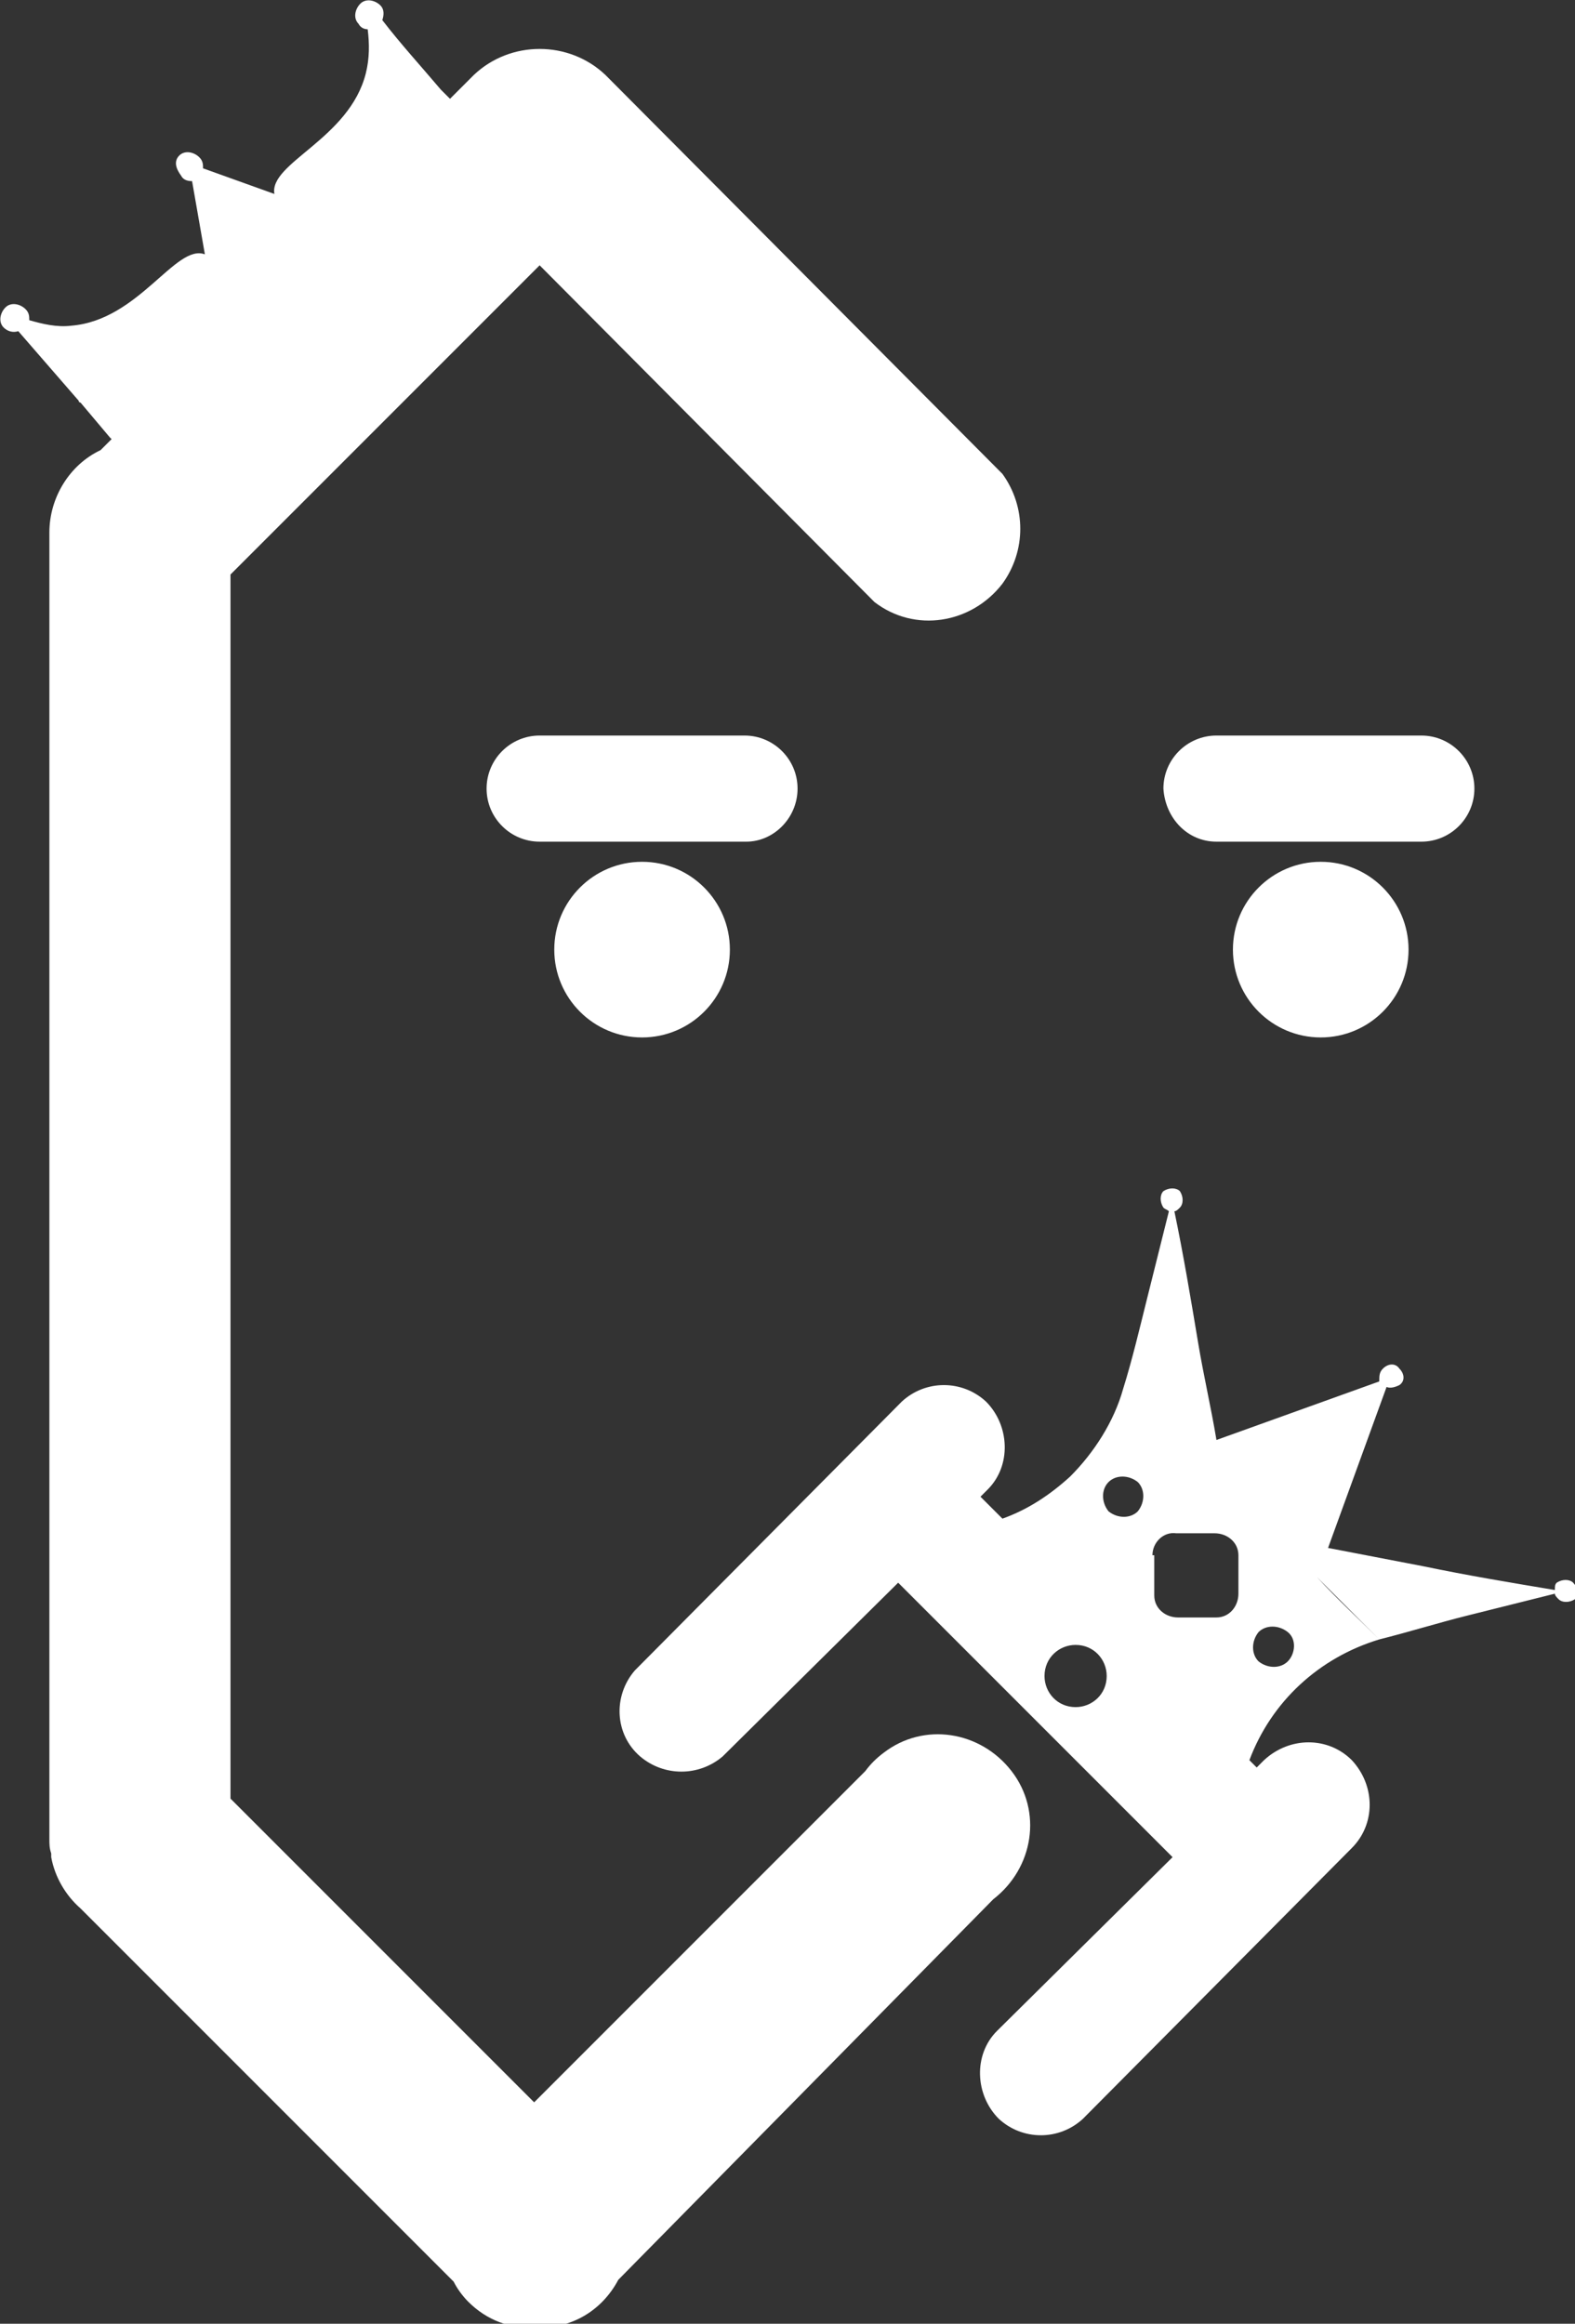 <?xml version="1.0" encoding="utf-8"?>
<!-- Generator: Adobe Illustrator 23.0.1, SVG Export Plug-In . SVG Version: 6.00 Build 0)  -->
<svg version="1.1" id="konigeld" xmlns="http://www.w3.org/2000/svg" xmlns:xlink="http://www.w3.org/1999/xlink" x="0px" y="0px"
	 viewBox="0 0 86.1 127" style="enable-background:new 0 0 86.1 127;" xml:space="preserve">
		<rect x="0" y="0" width="86.1" height="127" fill="#333333" stroke="none"/>
		<style type="text/css">
			.st0{fill:#FFFFFF;}
		</style>
		<path id="g" class="st0" d="M54.3,103.8c2.2-1.7,2.7-4.8,1-7s-4.8-2.7-7-1c-0.4,0.3-0.7,0.6-1,1l-18.1,18.1L12.6,98.3V31.4
			l16.9-16.9l18.3,18.4c2.2,1.7,5.3,1.2,7-1c1.3-1.8,1.3-4.2,0-6L33.1,4.1c-2-1.9-5.2-1.9-7.2,0l-1.3,1.3L24.2,5l-0.1-0.1
			c-1.1-1.3-2.2-2.5-3.2-3.8C21,0.8,21,0.5,20.8,0.3c-0.3-0.3-0.8-0.4-1.1-0.1c-0.3,0.3-0.4,0.8-0.1,1.1c0,0,0,0,0,0
			c0.1,0.2,0.3,0.3,0.5,0.3c0.1,0.8,0.1,1.6-0.1,2.4c-0.9,3.6-5.3,4.9-5,6.6l-3.9-1.4c0-0.2,0-0.4-0.2-0.6c-0.3-0.3-0.8-0.4-1.1-0.1
			S9.6,9.2,9.9,9.6c0.1,0.2,0.3,0.3,0.6,0.3l0.7,4c-1.6-0.6-3.6,3.6-7.3,3.9c-0.8,0.1-1.6-0.1-2.3-0.3c0-0.2,0-0.4-0.2-0.6
			c-0.3-0.3-0.8-0.4-1.1-0.1s-0.4,0.8-0.1,1.1c0.2,0.2,0.5,0.3,0.8,0.2l3.3,3.8c0,0,0,0.1,0.1,0.1L6,23.9c0,0,0,0,0.1,0.1l-0.6,0.6
			c-1.7,0.8-2.8,2.6-2.8,4.5v71.4c0,0.3,0,0.5,0.1,0.8c0,0.1,0,0.1,0,0.2c0.2,1.1,0.8,2.1,1.6,2.8l20.4,20.4c0.2,0.4,0.5,0.8,0.8,1.1
			c1,1,2.3,1.5,3.7,1.4c1.9,0.1,3.6-0.9,4.5-2.6L54.3,103.8z"/>
		<path id="lbrow" class="st0" d="M43.6,43.1c0-1.6-1.3-2.9-2.9-2.9c0,0,0,0,0,0H29.5c-1.6,0-2.9,1.3-2.9,2.9c0,1.6,1.3,2.9,2.9,2.9
			h11.3C42.3,46,43.6,44.7,43.6,43.1C43.6,43.1,43.6,43.1,43.6,43.1z"/>
		<path id="rbrow" class="st0" d="M66.5,46h11.2c1.6,0,2.9-1.3,2.9-2.9c0-1.6-1.3-2.9-2.9-2.9H66.5c-1.6,0-2.9,1.3-2.9,2.9
			C63.7,44.7,64.9,46,66.5,46z"/>
		<circle id="leye" class="st0" cx="35.1" cy="51.9" r="4.8"/>
		<circle id="reye" class="st0" cx="72.2" cy="51.9" r="4.8"/>
		<path id="king" class="st0" d="M86,86.5c-0.2-0.2-0.6-0.2-0.9,0C85,86.6,85,86.7,85,86.9c-2.4-0.4-4.8-0.8-7.2-1.3l-5.2-1l3.2-8.8
			c0.2,0.1,0.5,0,0.7-0.1c0.3-0.2,0.3-0.6,0-0.9c-0.2-0.3-0.6-0.3-0.9,0c-0.2,0.2-0.2,0.4-0.2,0.7l-8.9,3.2c-0.3-1.8-0.7-3.5-1-5.3
			c-0.4-2.4-0.8-4.8-1.3-7.2c0.1,0,0.2-0.1,0.3-0.2c0.2-0.2,0.2-0.6,0-0.9c-0.2-0.2-0.6-0.2-0.9,0c-0.2,0.2-0.2,0.6,0,0.9
			c0.1,0.1,0.2,0.1,0.3,0.2c-0.4,1.6-0.8,3.2-1.2,4.8s-0.8,3.3-1.3,4.9l3.4,3.4l0,0l-3.4-3.4c-0.5,1.8-1.6,3.5-2.9,4.8
			c-1.1,1-2.3,1.8-3.7,2.3l-1.2-1.2l0.4-0.4c1.3-1.3,1.2-3.5-0.1-4.8c-1.3-1.2-3.3-1.2-4.6,0L34.7,91.3c-1.2,1.4-1.1,3.5,0.3,4.7
			c1.3,1.1,3.2,1.1,4.5,0l9.6-9.5l15,15l-9.6,9.5c-1.3,1.3-1.2,3.5,0.1,4.8c1.3,1.2,3.3,1.2,4.6,0L73.9,101c1.3-1.3,1.3-3.4,0-4.8l0,0
			c-1.3-1.3-3.4-1.3-4.8,0l-0.4,0.4l-0.4-0.4c1.2-3.2,3.8-5.6,7.1-6.6c-1.1-1.1-2.3-2.2-3.4-3.4l0,0l3.4,3.4l0,0
			c1.6-0.4,3.2-0.9,4.8-1.3c1.6-0.4,3.2-0.8,4.8-1.2c0,0.1,0.1,0.2,0.2,0.3c0.2,0.2,0.6,0.2,0.9,0S86.2,86.7,86,86.5L86,86.5z
			 M58.8,93.3c-1,0-1.7-0.8-1.7-1.7c0-1,0.8-1.7,1.7-1.7c1,0,1.7,0.8,1.7,1.7l0,0C60.5,92.6,59.7,93.3,58.8,93.3
			C58.8,93.3,58.8,93.3,58.8,93.3L58.8,93.3z M63,85c0-0.7,0.6-1.3,1.3-1.2h2.1c0.7,0,1.3,0.5,1.3,1.2c0,0,0,0,0,0v2.1
			c0,0.7-0.5,1.3-1.2,1.3c0,0,0,0,0,0h-2.1c-0.7,0-1.3-0.5-1.3-1.2c0,0,0,0,0,0V85z M60.6,81c0.4-0.4,1.1-0.4,1.6,0
			c0.4,0.4,0.4,1.1,0,1.6c-0.4,0.4-1.1,0.4-1.6,0C60.2,82.1,60.2,81.4,60.6,81C60.6,81,60.6,81,60.6,81z M70.4,90.8
			c-0.4,0.4-1.1,0.4-1.6,0c0,0,0,0,0,0c-0.4-0.4-0.4-1.1,0-1.6c0.4-0.4,1.1-0.4,1.6,0S70.8,90.4,70.4,90.8z"/>
</svg>
